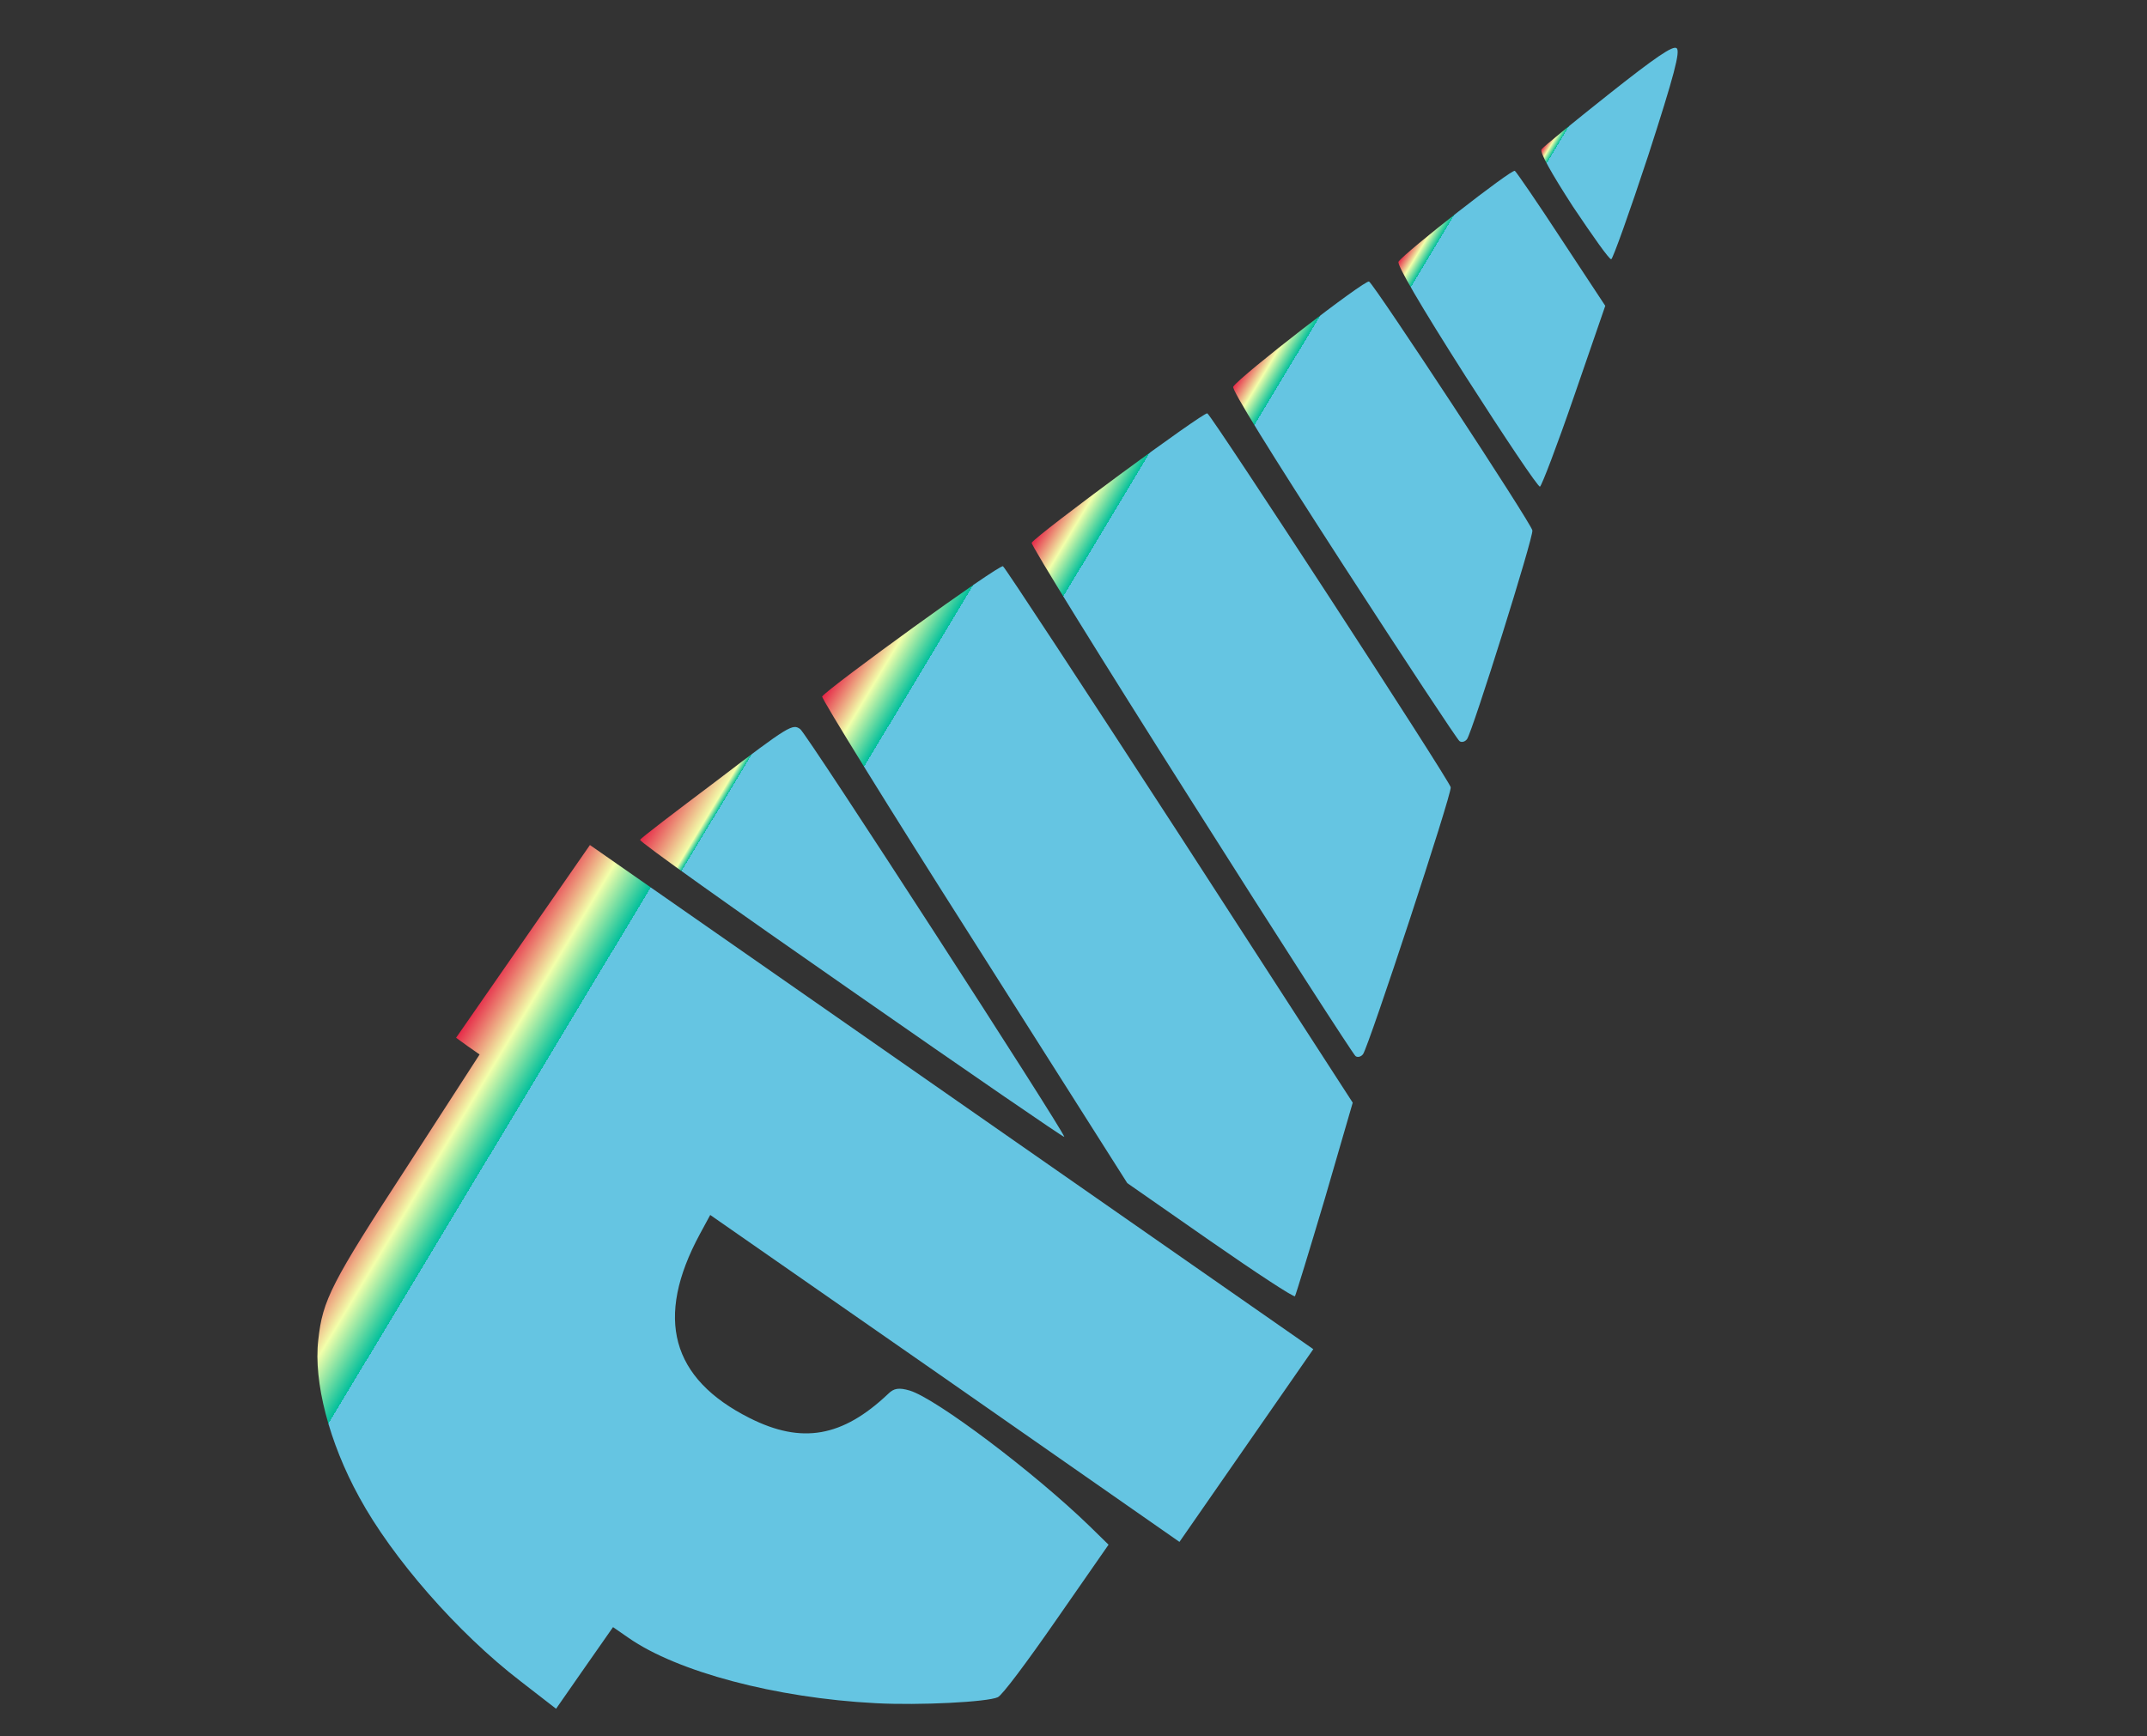 <?xml version="1.0" encoding="utf-8"?>
<!-- Generator: Adobe Illustrator 23.1.0, SVG Export Plug-In . SVG Version: 6.00 Build 0)  -->
<svg version="1.1" id="Слой_1" xmlns="http://www.w3.org/2000/svg" xmlns:xlink="http://www.w3.org/1999/xlink" x="0px" y="0px"
	 viewBox="0 0 53.9 43.6" style="enable-background:new 0 0 53.9 43.6;" xml:space="preserve">
<rect x="0" y="0" width="53.9" height="43.6" fill="#333333" stroke="none"/>
<style type="text/css">
	.st0{fill:url(#shape0_1_);}
	.st1{fill:url(#shape1_1_);}
	.st2{fill:url(#shape2_1_);}
	.st3{fill:url(#shape3_1_);}
	.st4{fill:url(#shape4_1_);}
	.st5{fill:url(#shape5_1_);}
	.st6{fill:url(#shape6_1_);}
</style>
<g id="group0" transform="matrix(0.1 0 0 -0.1 0.25 233.02)">
	<linearGradient id="shape0_1_" gradientUnits="userSpaceOnUse" x1="93.191" y1="2038.417" x2="112.469" y2="2026.834">
		<stop  offset="0" style="stop-color:#E62848"/>
		<stop  offset="0.52" style="stop-color:#F2FFAA"/>
		<stop  offset="1" style="stop-color:#00BF9C"/>
		<stop  offset="1" style="stop-color:#65C5E2"/>
	</linearGradient>
	<path id="shape0" class="st0" d="M114.9,2067.5l3-2.1l-17.9-27.7c-19.4-29.8-21.5-33.9-22.6-44c-1.2-10.5,2.7-25.7,10.3-39.5
		c8.2-15.1,24.6-34,40.5-46.2l8.9-6.9l7.1,10.2l7.2,10.3l3.9-2.7c12.2-8.5,36.9-15.1,62-16.4c11-0.6,28.2,0.3,30.7,1.5
		c1.1,0.5,7.1,8.5,14.8,19.6l13,18.7l-4.7,4.6c-14,13.6-38.6,32.1-45.2,34.1c-2.7,0.8-4,0.6-5.4-0.8c-11.5-10.9-21.7-12.7-34.8-6.1
		c-19.7,9.9-23.9,25.1-12.5,46.2l2.6,4.8l58.9-41l58.9-41.1l16.8,24.2l16.8,24.2l-90.8,63.3l-90.8,63.3l-16.8-24.2l-16.8-24.2
		L114.9,2067.5z"/>
	<linearGradient id="shape1_1_" gradientUnits="userSpaceOnUse" x1="167.302" y1="2134.509" x2="178.426" y2="2127.825">
		<stop  offset="0" style="stop-color:#E62848"/>
		<stop  offset="0.882" style="stop-color:#F2FFAA"/>
		<stop  offset="1" style="stop-color:#00BF9C"/>
		<stop  offset="1" style="stop-color:#65C5E2"/>
	</linearGradient>
	<path id="shape1" class="st1" d="M211.3,2081.4c29.4-20.5,53.4-37,53.4-36.7c-0.4,1.9-64.7,101.3-66.3,102.4
		c-1.9,1.4-2.7,1-20.9-12.9c-10.5-7.9-19.2-14.5-19.3-14.9C157.9,2118.9,181.8,2101.9,211.3,2081.4z"/>
	<linearGradient id="shape2_1_" gradientUnits="userSpaceOnUse" x1="199.757" y1="2148.067" x2="215.119" y2="2138.837">
		<stop  offset="0" style="stop-color:#E62848"/>
		<stop  offset="0.52" style="stop-color:#F2FFAA"/>
		<stop  offset="1" style="stop-color:#00BF9C"/>
		<stop  offset="1" style="stop-color:#65C5E2"/>
	</linearGradient>
	<path id="shape2" class="st2" d="M242,2093.8l38.5-60.7l20.8-14.5c11.5-8,21.1-14.3,21.3-13.9c0.2,0.3,3.6,11.4,7.5,24.5l7,24.1
		l-43.4,67.1c-23.9,36.8-43.9,67.3-44.4,67.6c-0.9,0.6-43.8-30.5-45.4-32.7C203.7,2154.8,220.8,2127.1,242,2093.8z"/>
	<linearGradient id="shape3_1_" gradientUnits="userSpaceOnUse" x1="251.874" y1="2186.188" x2="263.648" y2="2179.113">
		<stop  offset="0" style="stop-color:#E62848"/>
		<stop  offset="0.52" style="stop-color:#F2FFAA"/>
		<stop  offset="1" style="stop-color:#00BF9C"/>
		<stop  offset="1" style="stop-color:#65C5E2"/>
	</linearGradient>
	<path id="shape3" class="st3" d="M296.4,2129.4c22.2-35.1,40.9-64.1,41.4-64.4c0.5-0.4,1.4-0.2,1.9,0.5c1.5,2.2,22.3,65.3,22,67
		c-0.3,1.7-59.6,92.8-61.1,93.9c-0.8,0.5-42.7-30.4-44.1-32.5C256.2,2193.5,274.2,2164.4,296.4,2129.4z"/>
	<linearGradient id="shape4_1_" gradientUnits="userSpaceOnUse" x1="305.287" y1="2230.235" x2="313.513" y2="2225.292">
		<stop  offset="0" style="stop-color:#E62848"/>
		<stop  offset="0.52" style="stop-color:#F2FFAA"/>
		<stop  offset="1" style="stop-color:#00BF9C"/>
		<stop  offset="1" style="stop-color:#65C5E2"/>
	</linearGradient>
	<path id="shape4" class="st4" d="M334.6,2188.5c15.6-24.1,28.8-44.1,29.3-44.4c0.5-0.4,1.4-0.2,1.9,0.5c1.4,2,16.7,50.7,16.4,52.4
		c-0.2,1.7-39.5,61.5-41,62.5c-0.9,0.6-32.2-23.6-34.1-26.4C306.6,2232.5,316.1,2217.1,334.6,2188.5z"/>
	<linearGradient id="shape5_1_" gradientUnits="userSpaceOnUse" x1="349.756" y1="2266.454" x2="354.866" y2="2263.383">
		<stop  offset="0" style="stop-color:#E62848"/>
		<stop  offset="0.52" style="stop-color:#F2FFAA"/>
		<stop  offset="1" style="stop-color:#00BF9C"/>
		<stop  offset="1" style="stop-color:#65C5E2"/>
	</linearGradient>
	<path id="shape5" class="st5" d="M365.5,2235.6c9.8-15.3,18.1-27.7,18.6-27.6c0.4,0.1,4.3,10.3,8.6,22.8l7.8,22.6l-11,16.7
		c-6,9.2-11.3,16.9-11.7,17.2c-0.8,0.5-27.4-20.3-29.2-22.8C348.1,2263.8,353.9,2253.8,365.5,2235.6z"/>
	<linearGradient id="shape6_1_" gradientUnits="userSpaceOnUse" x1="390.81" y1="2303.262" x2="393.315" y2="2301.757">
		<stop  offset="0" style="stop-color:#E62848"/>
		<stop  offset="0.52" style="stop-color:#F2FFAA"/>
		<stop  offset="1" style="stop-color:#00BF9C"/>
		<stop  offset="1" style="stop-color:#65C5E2"/>
	</linearGradient>
	<path id="shape6" class="st6" d="M392.4,2278.3c4.9-7.3,9.1-13.3,9.6-13.2c0.4,0.1,4.6,11.8,9.3,26.1c6.5,20.1,8.1,26.2,7.1,26.9
		c-0.9,0.7-5.1-2.1-17.2-11.7c-8.8-7-16.3-13.1-16.7-13.7C384,2292,386.9,2286.8,392.4,2278.3z"/>
</g>
</svg>
